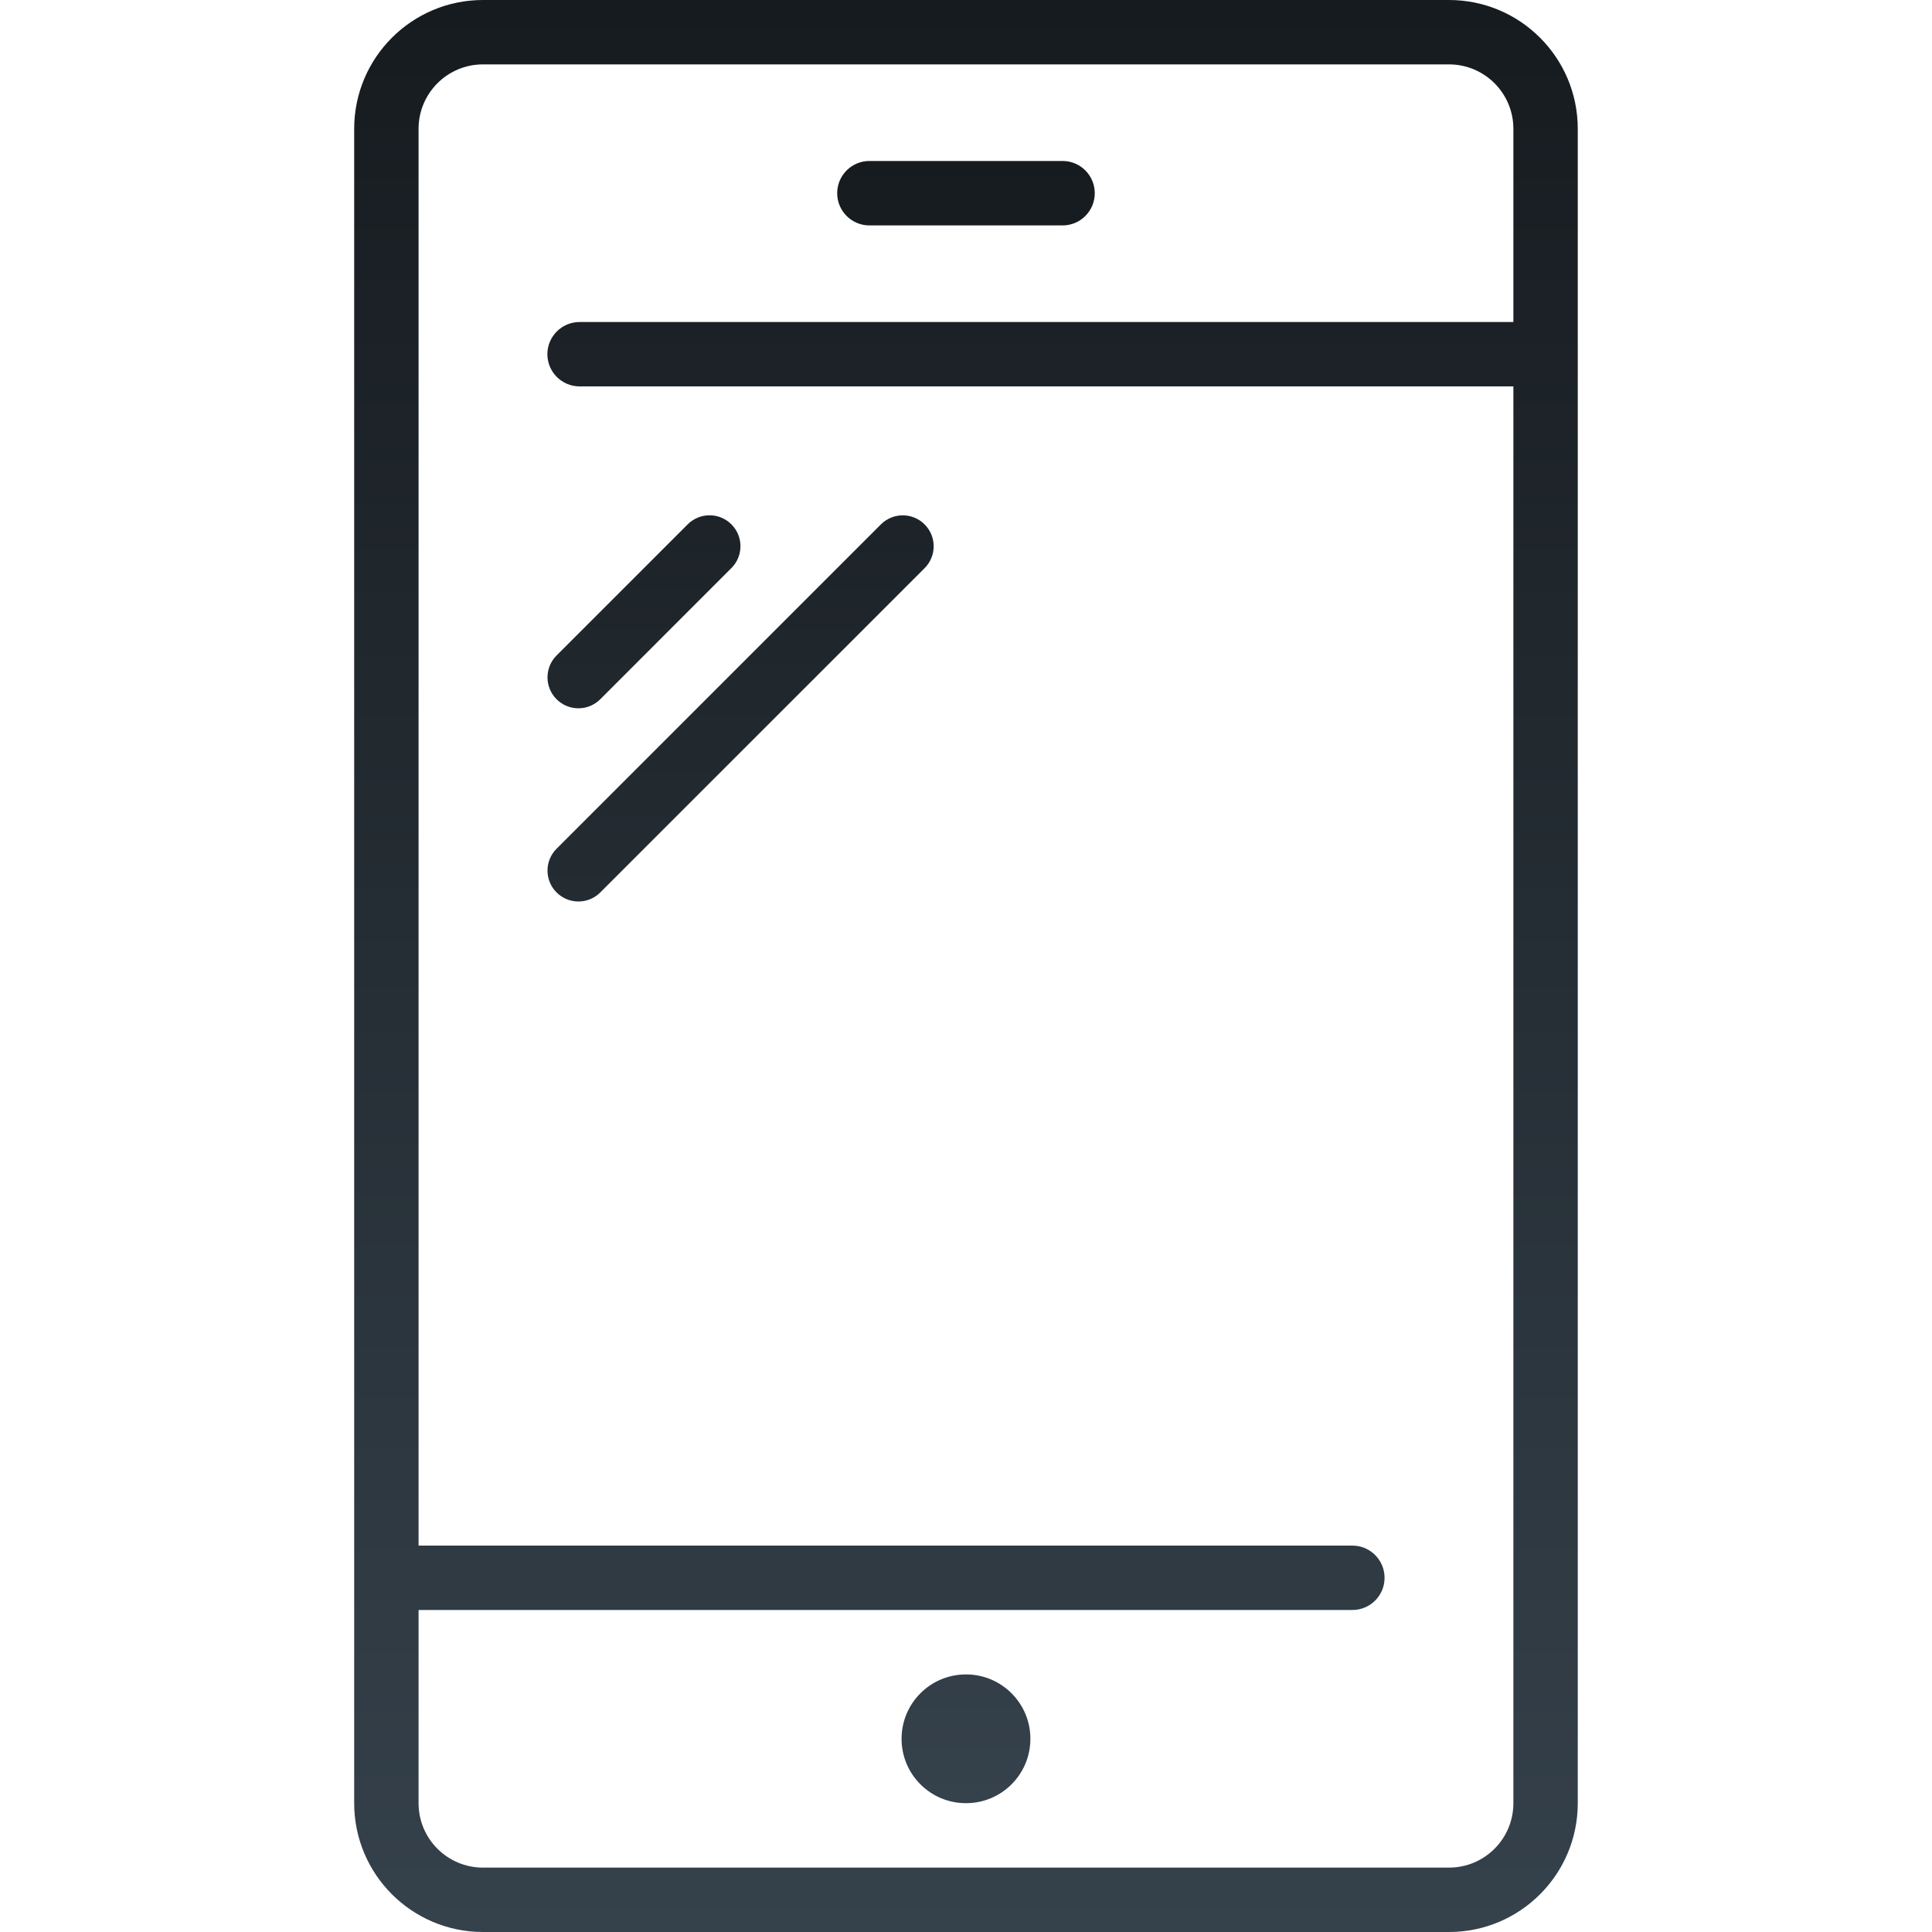 <svg width="40" height="40" viewBox="0 0 40 40" fill="none" xmlns="http://www.w3.org/2000/svg">
<rect width="40" height="40" fill="white"/>
<path d="M30 0H10C8.527 0 7.333 1.194 7.333 2.667V37.333C7.333 38.806 8.527 40 10 40H30C31.472 40 32.666 38.806 32.666 37.333V2.667C32.666 1.194 31.472 0 30 0ZM30 38.667H10C9.263 38.667 8.666 38.07 8.666 37.333V33.333H28C28.368 33.333 28.666 33.035 28.666 32.667C28.666 32.299 28.368 32 28 32H8.666V2.667C8.666 1.93 9.263 1.333 10 1.333H30C30.736 1.333 31.333 1.93 31.333 2.667V6.667H12C11.632 6.667 11.333 6.965 11.333 7.333C11.333 7.701 11.632 8 12 8H31.333V37.333C31.333 38.07 30.736 38.667 30 38.667Z" fill="url(#paint0_linear)"/>
<path d="M20 34.667C19.263 34.667 18.666 35.263 18.666 36C18.666 36.737 19.263 37.333 20 37.333C20.736 37.333 21.333 36.737 21.333 36C21.333 35.263 20.736 34.667 20 34.667ZM22 3.333H18C17.632 3.333 17.333 3.632 17.333 4C17.333 4.368 17.632 4.667 18 4.667H22C22.368 4.667 22.666 4.368 22.666 4C22.666 3.632 22.368 3.333 22 3.333ZM12.428 14.477L15.143 11.761C15.393 11.511 15.393 11.106 15.143 10.856C14.893 10.606 14.488 10.606 14.238 10.856L11.523 13.571C11.273 13.821 11.273 14.227 11.523 14.477C11.773 14.727 12.178 14.727 12.428 14.477ZM19.143 10.857C18.893 10.607 18.488 10.607 18.238 10.857L11.523 17.572C11.273 17.822 11.273 18.227 11.523 18.477C11.773 18.727 12.178 18.727 12.428 18.477L19.144 11.762C19.393 11.511 19.393 11.107 19.143 10.857Z" fill="url(#paint1_linear)"/>
<defs>
<linearGradient id="paint0_linear" x1="20" y1="0" x2="20" y2="40" gradientUnits="userSpaceOnUse">
<stop stop-color="#161B1F"/>
<stop offset="1" stop-color="#35414B"/>
</linearGradient>
<linearGradient id="paint1_linear" x1="17.001" y1="3.333" x2="17.001" y2="37.333" gradientUnits="userSpaceOnUse">
<stop stop-color="#161B1F"/>
<stop offset="1" stop-color="#35414B"/>
</linearGradient>
</defs>
</svg>
